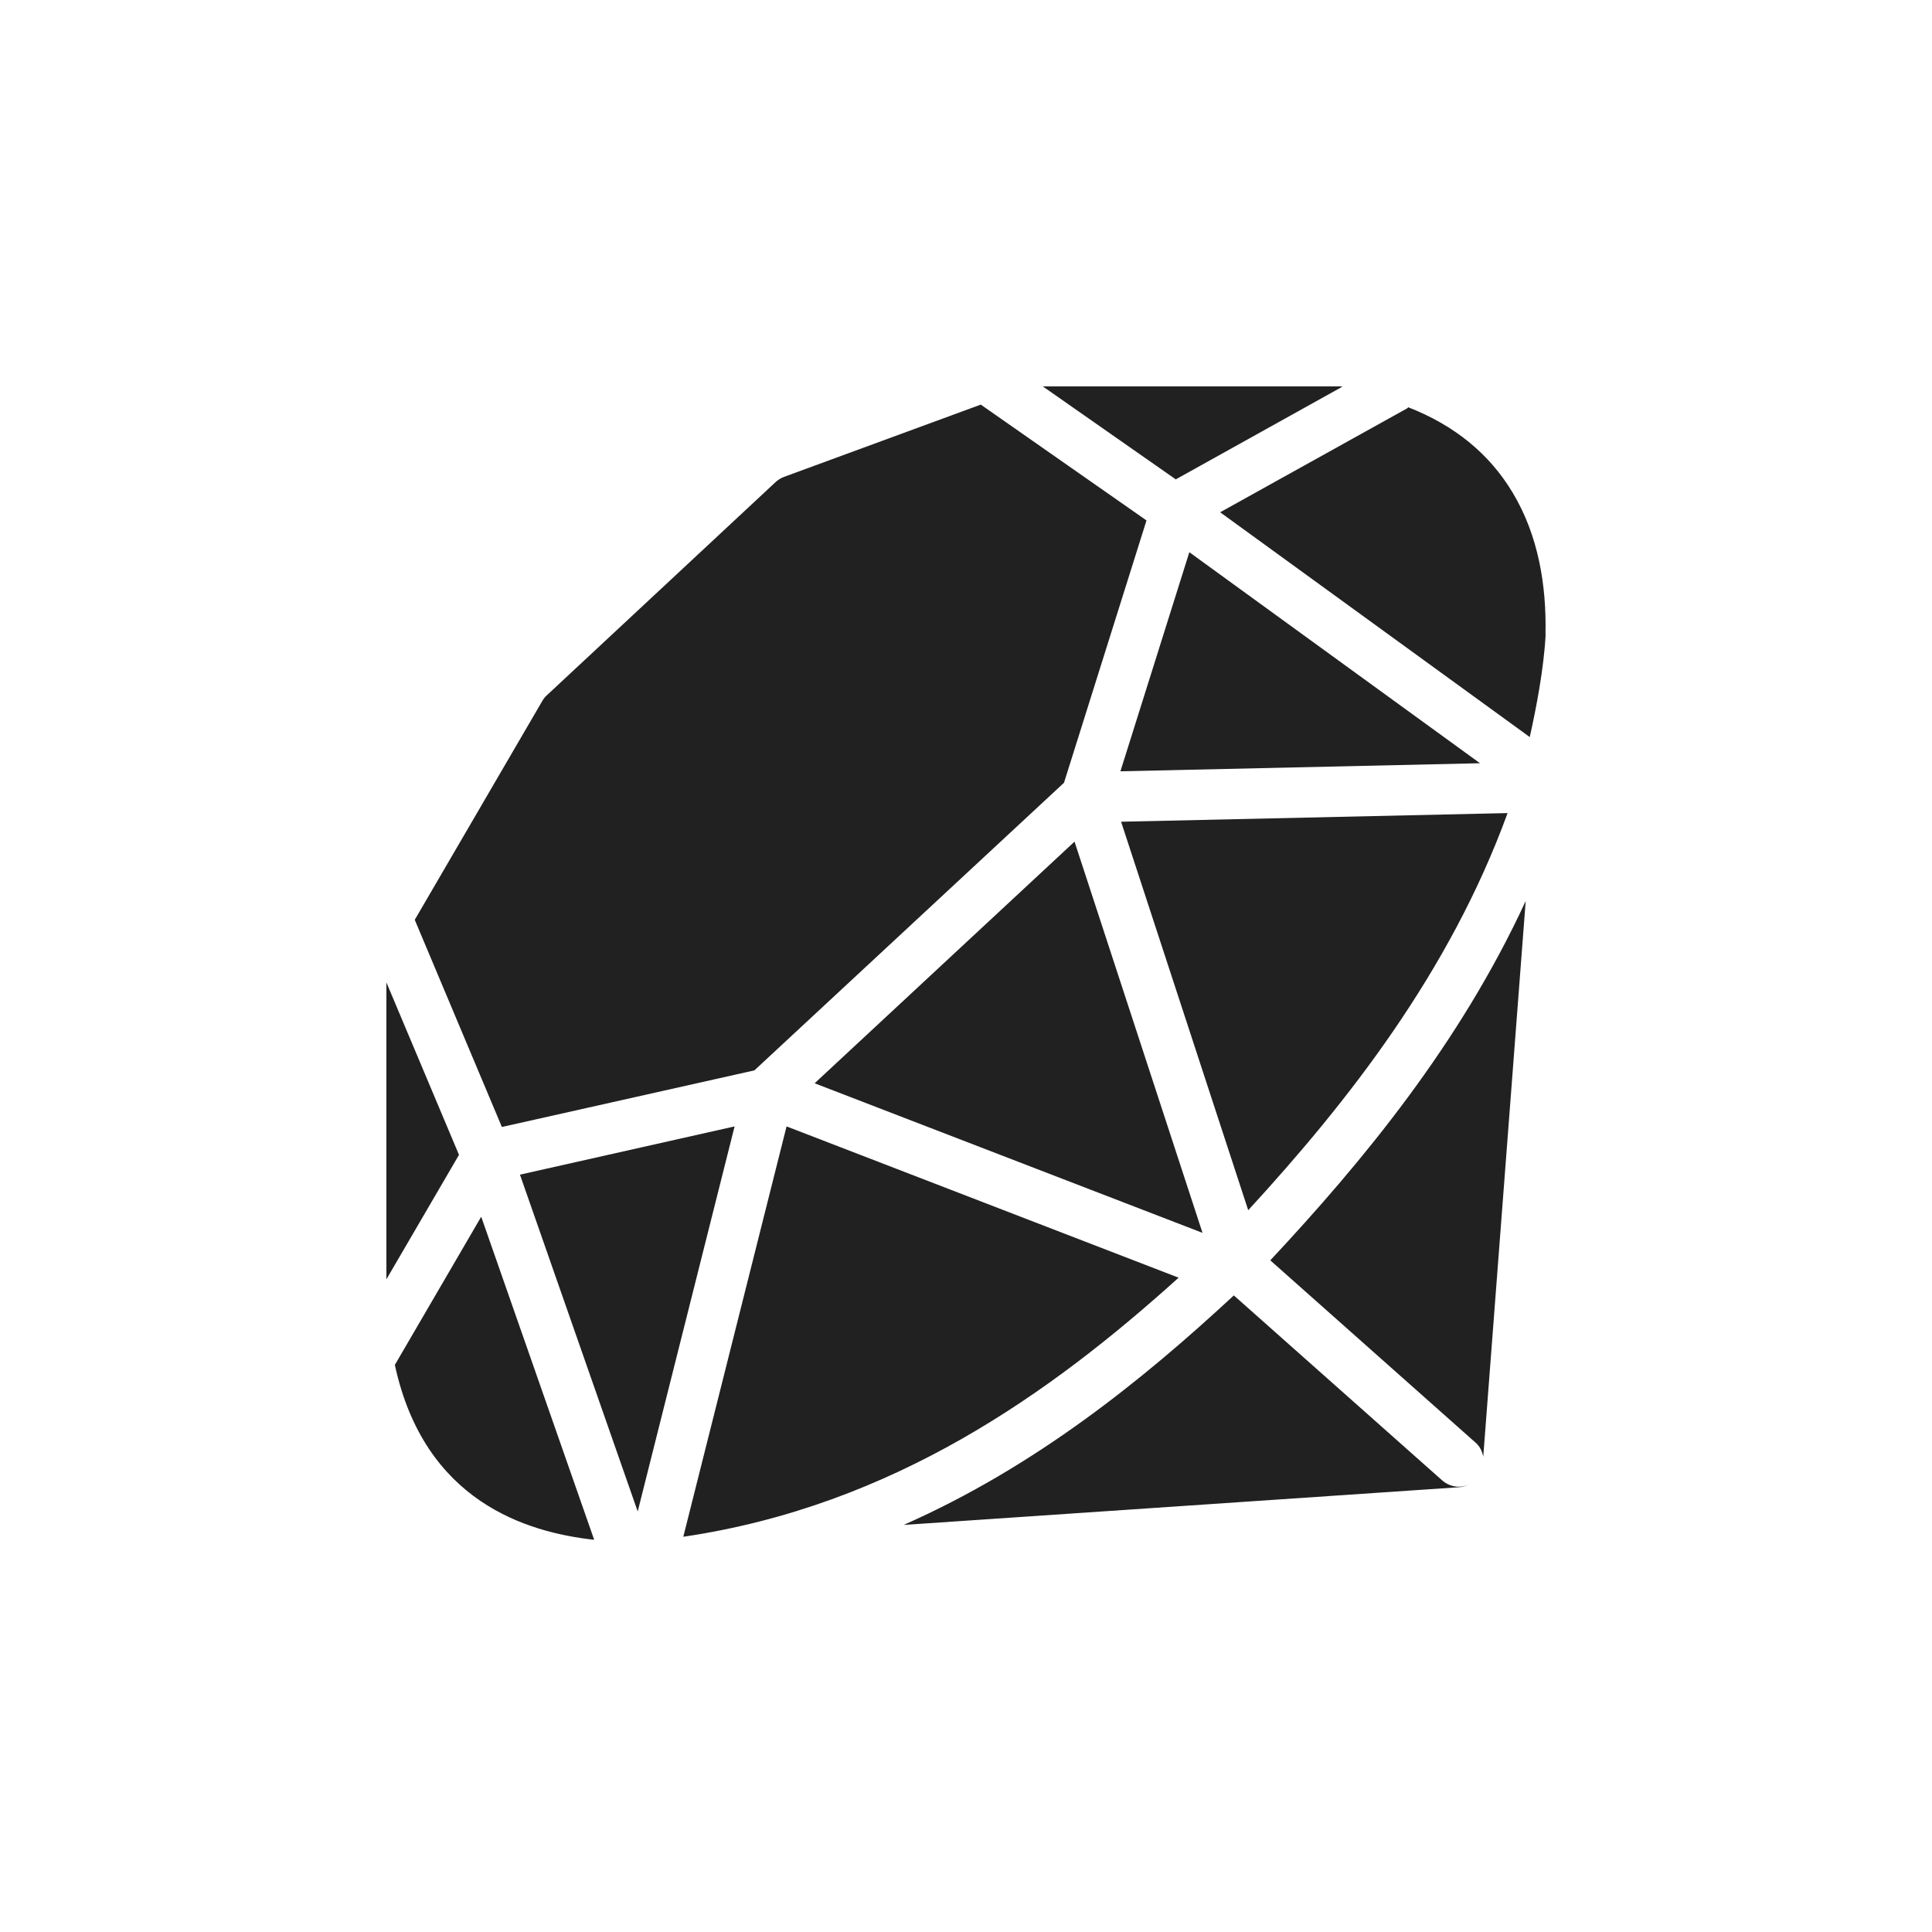<svg xmlns="http://www.w3.org/2000/svg" width="40" height="40" viewBox="0 0 40 40">
  <path fill="#212121" d="M8.587,19.044 L11.227,14.514 C11.252,14.469 11.284,14.428 11.321,14.396 L16.059,9.98 C16.11,9.933 16.171,9.896 16.236,9.872 L20.306,8.377 L23.737,10.775 L22.029,16.206 L15.619,22.161 L10.391,23.333 L8.587,19.044 Z M10.765,24.32 L13.203,31.293 L15.209,23.321 L10.765,24.32 Z M29.129,8.457 L25.262,10.606 L31.672,15.26 C31.806,14.661 31.963,13.843 32,13.148 C31.998,13.14 31.998,13.129 31.998,13.119 C32.018,12.128 31.855,11.093 31.317,10.198 C30.834,9.392 30.108,8.803 29.156,8.432 C29.148,8.44 29.142,8.451 29.129,8.457 Z M24.897,25.525 L22.247,17.425 L16.866,22.428 L24.897,25.525 Z M23.211,17.013 L25.843,25.056 C27.902,22.815 30.01,20.133 31.213,16.834 L23.211,17.013 Z M30.642,15.802 L24.624,11.433 L23.197,15.969 L30.642,15.802 Z M9.963,25.191 L8.175,28.259 C8.787,31.091 10.905,31.725 12.302,31.88 L9.963,25.191 Z M9.503,23.91 L8,20.34 L8,26.487 L9.503,23.91 Z M27.792,8.006 C27.784,8.004 27.776,8 27.766,8 L21.59,8 L24.343,9.925 L27.792,8.006 Z M16.285,23.321 L14.147,31.817 C18.495,31.176 21.757,28.84 24.402,26.453 L16.285,23.321 Z M30.206,30.781 C30.084,30.781 29.959,30.738 29.859,30.65 L25.545,26.82 C23.649,28.579 21.435,30.367 18.709,31.572 L30.214,30.791 C30.281,30.787 30.345,30.767 30.404,30.74 C30.34,30.767 30.273,30.781 30.206,30.781 Z M26.3,26.094 L30.552,29.87 C30.642,29.949 30.689,30.053 30.709,30.161 L31.588,18.654 C30.224,21.611 28.22,24.039 26.3,26.094 Z"/>
</svg>
